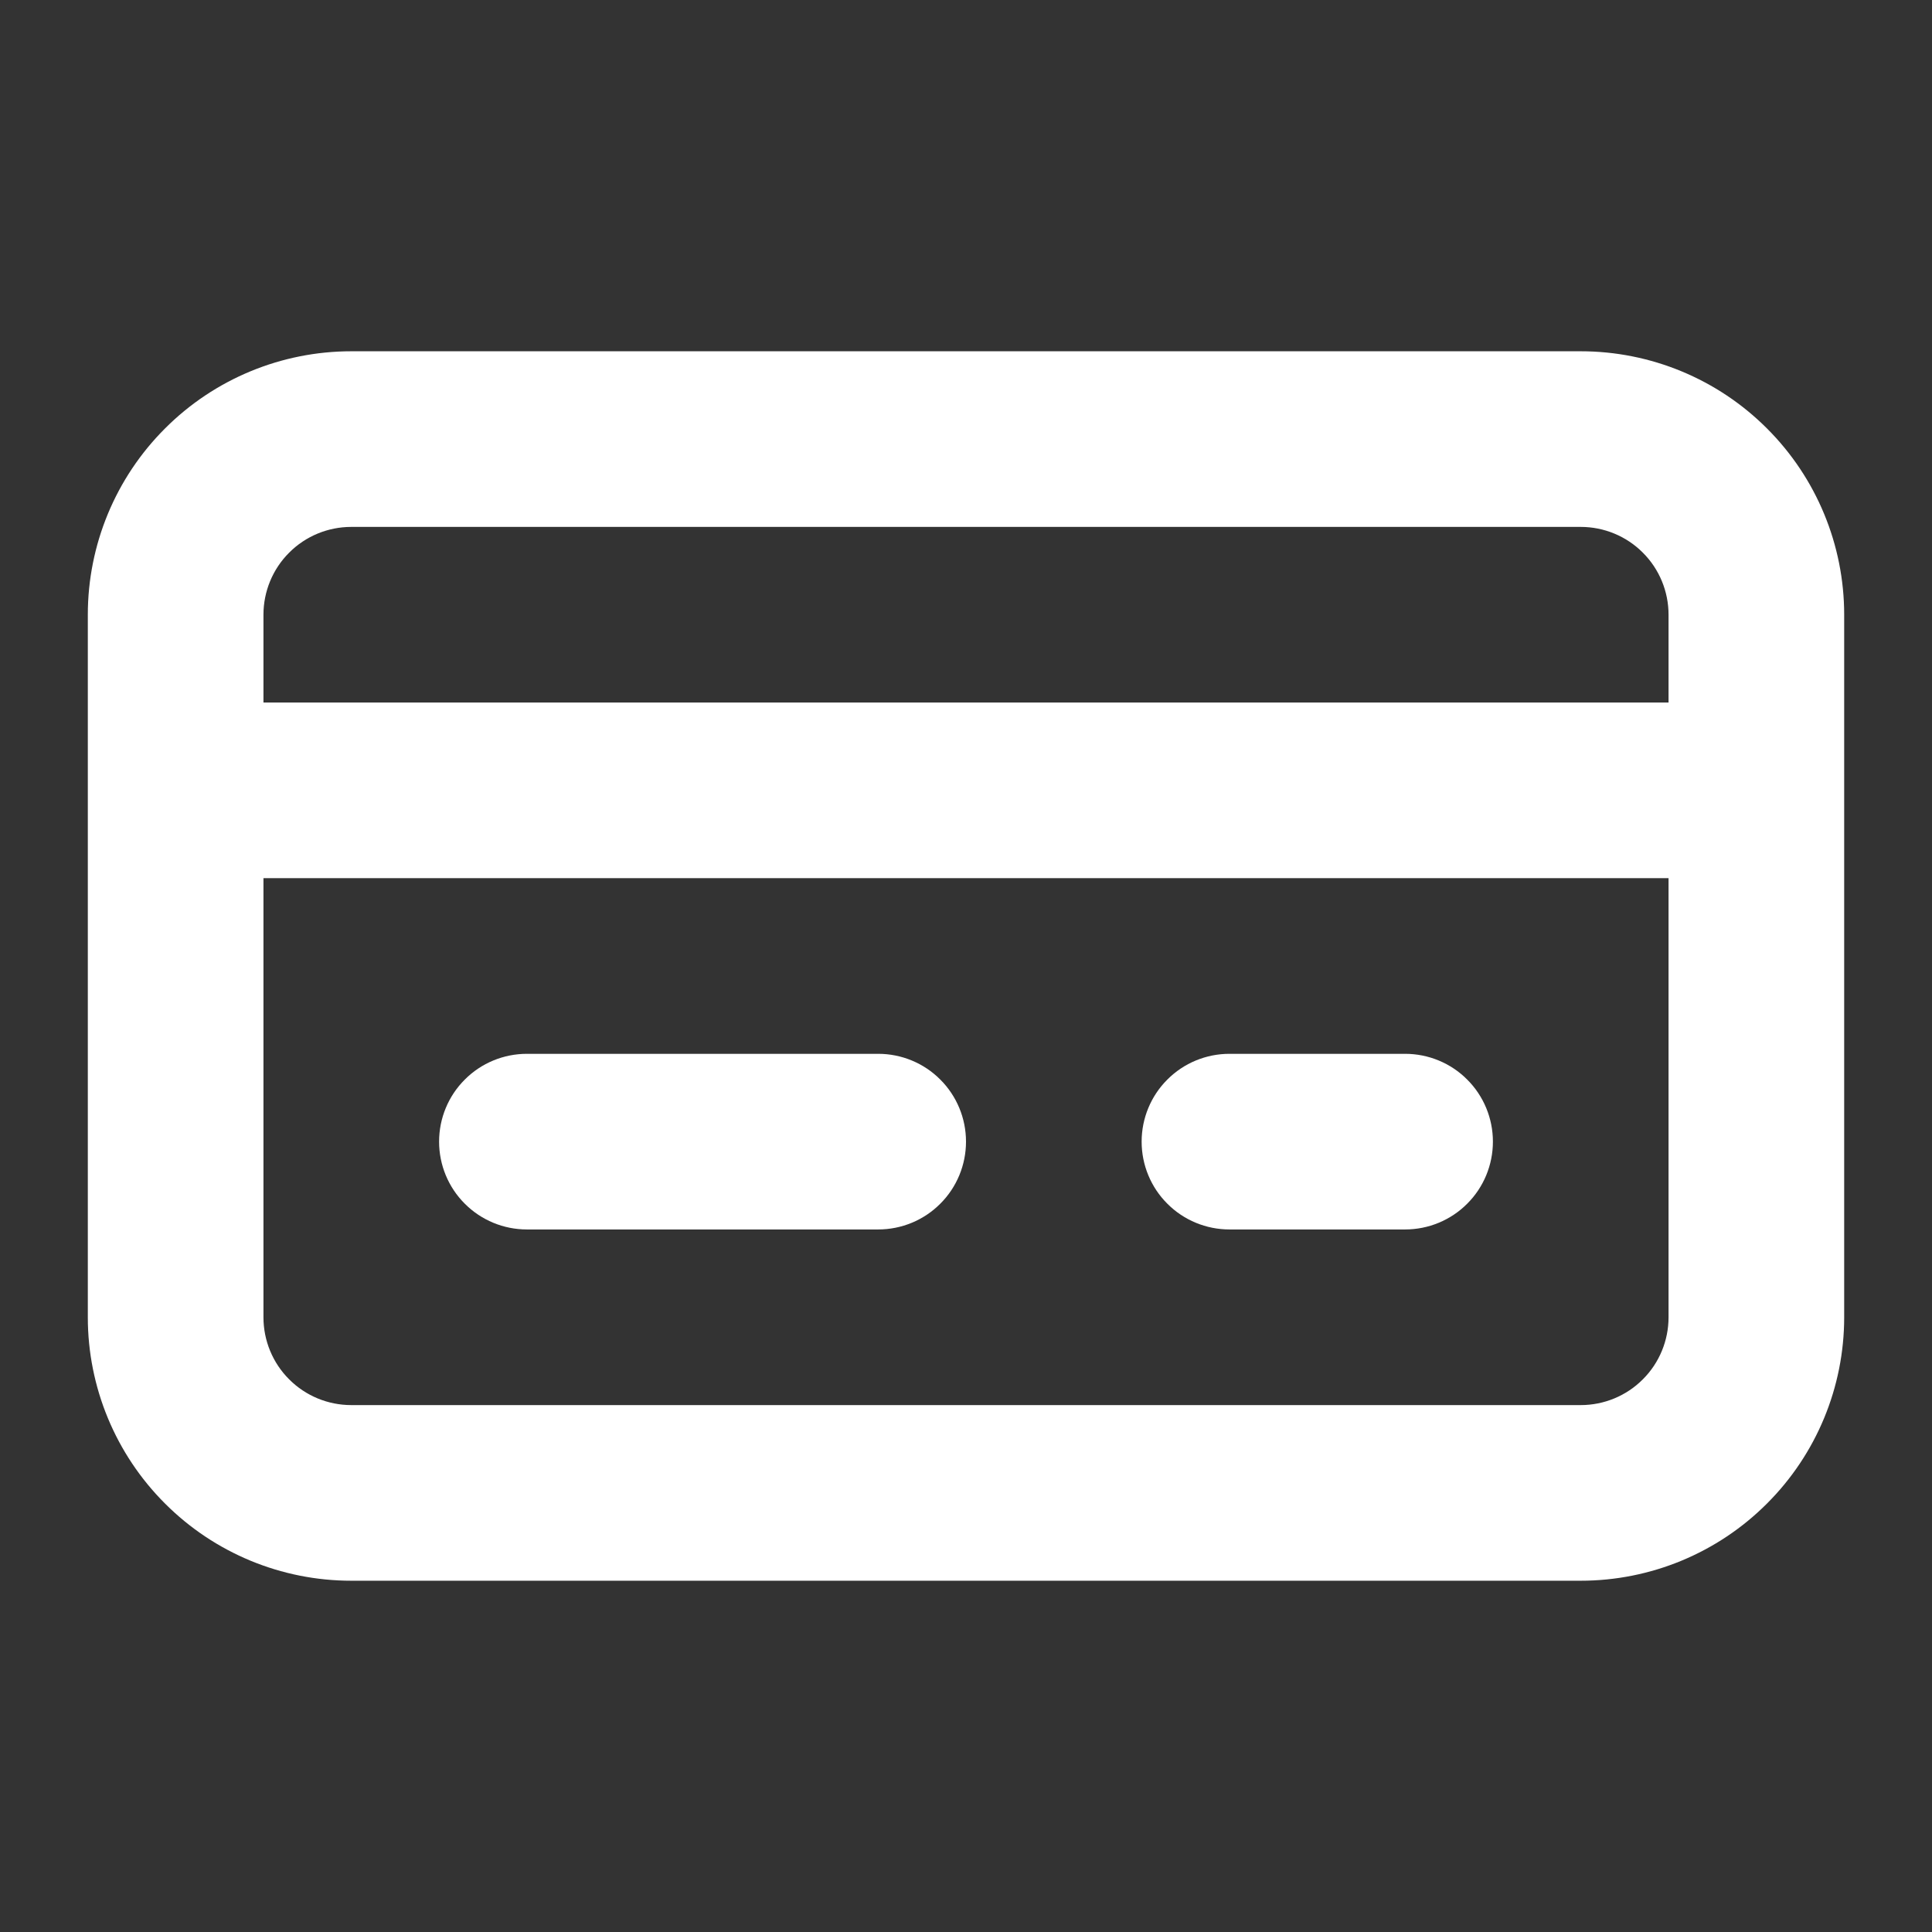 <svg width="22" height="22" viewBox="0 0 22 22" fill="none" xmlns="http://www.w3.org/2000/svg">
<rect x="0" y="0" width="22" height="22" fill="#333333" stroke="none"/>
<path d="M18 4H4C3.204 4 2.441 4.316 1.879 4.879C1.316 5.441 1 6.204 1 7V15C1 15.796 1.316 16.559 1.879 17.121C2.441 17.684 3.204 18 4 18H18C18.796 18 19.559 17.684 20.121 17.121C20.684 16.559 21 15.796 21 15V7C21 6.204 20.684 5.441 20.121 4.879C19.559 4.316 18.796 4 18 4ZM3 7C3 6.735 3.105 6.48 3.293 6.293C3.48 6.105 3.735 6 4 6H18C18.265 6 18.52 6.105 18.707 6.293C18.895 6.48 19 6.735 19 7V8H3V7ZM19 15C19 15.265 18.895 15.52 18.707 15.707C18.52 15.895 18.265 16 18 16H4C3.735 16 3.48 15.895 3.293 15.707C3.105 15.52 3 15.265 3 15V10H19V15Z" fill="white"/>
<path d="M6 14H10C10.265 14 10.52 13.895 10.707 13.707C10.895 13.52 11 13.265 11 13C11 12.735 10.895 12.48 10.707 12.293C10.52 12.105 10.265 12 10 12H6C5.735 12 5.48 12.105 5.293 12.293C5.105 12.48 5 12.735 5 13C5 13.265 5.105 13.52 5.293 13.707C5.48 13.895 5.735 14 6 14Z" fill="white"/>
<path d="M14 14H16C16.265 14 16.52 13.895 16.707 13.707C16.895 13.52 17 13.265 17 13C17 12.735 16.895 12.48 16.707 12.293C16.52 12.105 16.265 12 16 12H14C13.735 12 13.48 12.105 13.293 12.293C13.105 12.48 13 12.735 13 13C13 13.265 13.105 13.52 13.293 13.707C13.48 13.895 13.735 14 14 14Z" fill="white"/>
</svg>
